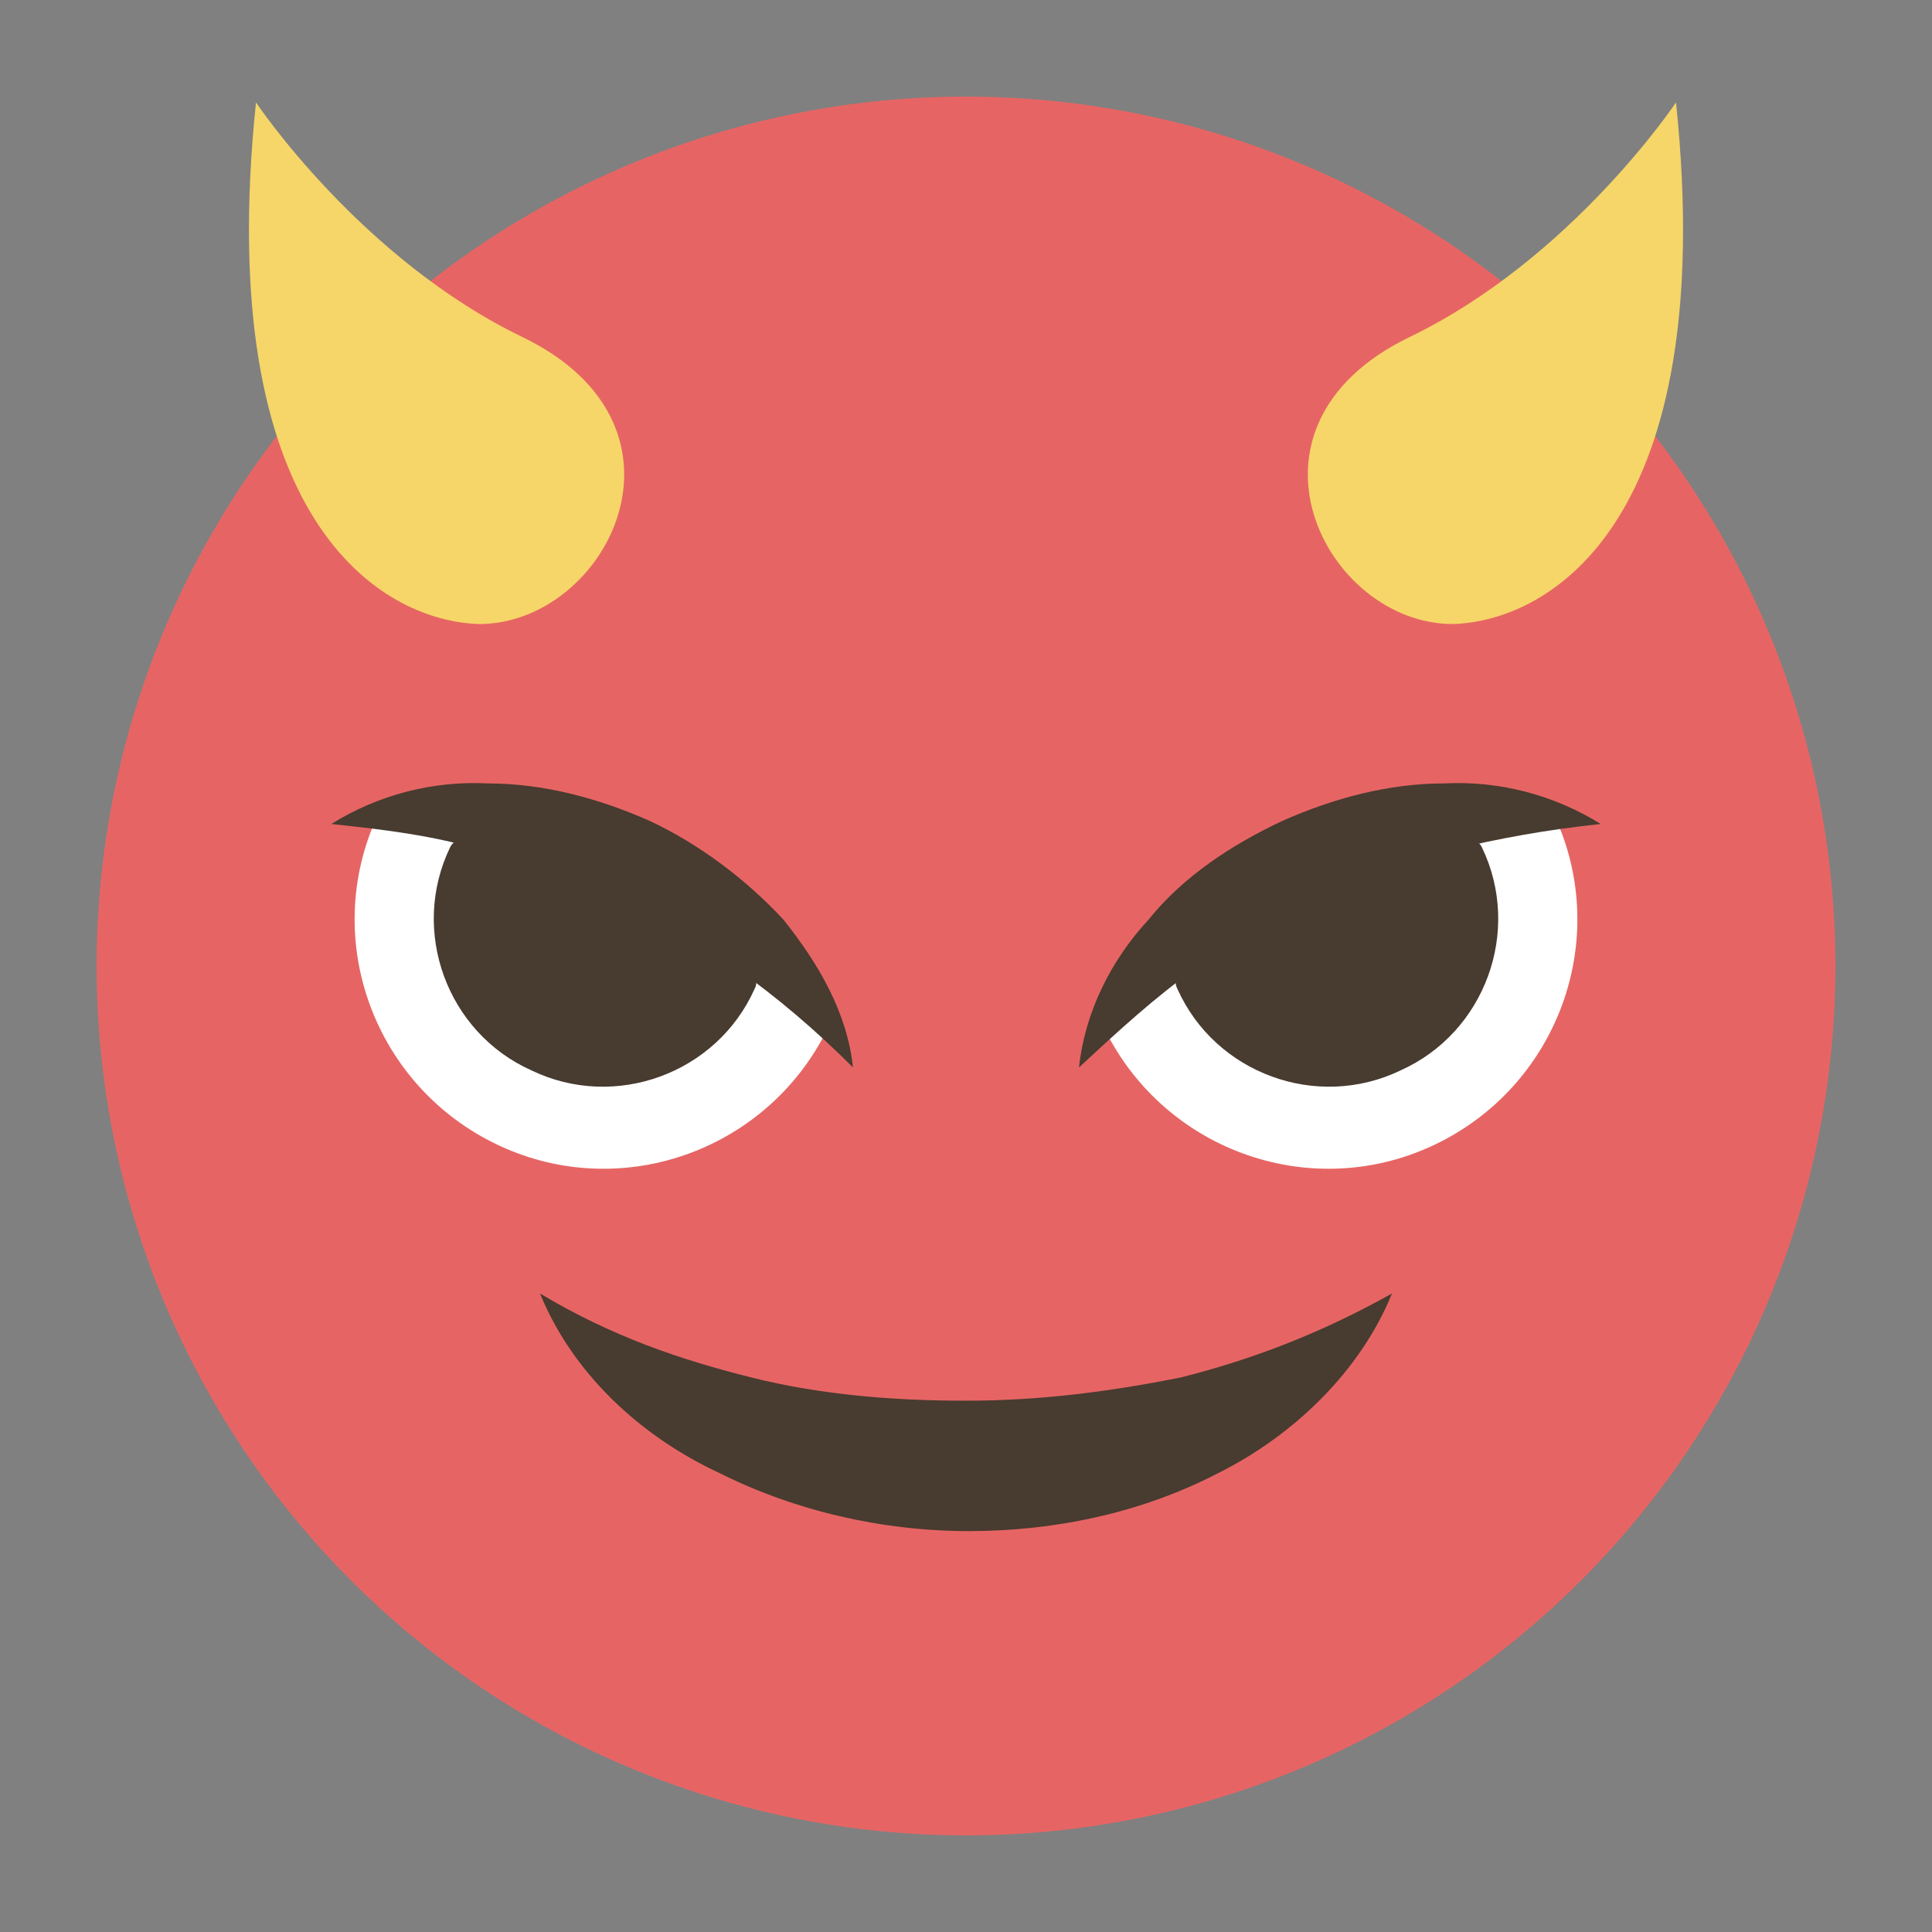 <?xml version="1.0" encoding="utf-8"?>
<!-- Generator: Adobe Illustrator 21.0.0, SVG Export Plug-In . SVG Version: 6.00 Build 0)  -->
<svg version="1.1" xmlns="http://www.w3.org/2000/svg" xmlns:xlink="http://www.w3.org/1999/xlink" x="0px" y="0px"
	 viewBox="0 0 100 100" enable-background="new 0 0 100 100" xml:space="preserve">
<rect x="0" y="0" width="100" height="100" fill="#808080" stroke="none"/>
<g id="XMLID_6073_">
	<circle id="XMLID_6086_" fill="#E66564" cx="50" cy="50" r="45"/>
	<g id="XMLID_6083_">
		<path id="XMLID_6085_" fill="#F6D668" d="M27.05,17.45C18.65,13.4,13.25,5.3,13.25,5.3C11,26.9,19.7,32.15,24.8,32.3
			C31.4,32.3,36.65,22.1,27.05,17.45"/>
		<path id="XMLID_6084_" fill="#F6D668" d="M72.95,17.45c8.4-4.05,13.8-12.15,13.8-12.15C89,26.9,80.3,32.15,75.2,32.3
			C68.6,32.3,63.35,22.1,72.95,17.45"/>
	</g>
	<path id="XMLID_6082_" fill="#483B2F" d="M27.95,66.95C31.7,69.2,35.3,70.4,38.9,71.3c3.6,0.9,7.35,1.2,11.1,1.2
		s7.35-0.45,11.1-1.2c3.6-0.9,7.2-2.25,10.95-4.35c-1.65,4.05-5.1,7.35-9,9.3c-4.05,2.1-8.55,3-12.9,3c-4.5,0-9-1.05-12.9-3
		C33.05,74.3,29.6,71,27.95,66.95"/>
	<path id="XMLID_6081_" fill="#FFFFFF" d="M80.45,42.2c3,6.45,0.15,14.1-6.3,17.1c-6.45,3-14.1,0.15-17.1-6.3
		C54.8,48.2,78.2,37.25,80.45,42.2"/>
	<g id="XMLID_6078_">
		<path id="XMLID_6080_" fill="#483B2F" d="M76.7,43.85c2.1,4.35,0.15,9.6-4.2,11.55c-4.35,2.1-9.6,0.15-11.55-4.2
			C59.45,48.5,75.35,41.15,76.7,43.85"/>
		<path id="XMLID_6079_" fill="#483B2F" d="M82.85,42.65C80,42.95,77.6,43.4,75.05,44c-2.4,0.6-4.65,1.5-6.9,2.55
			c-2.25,1.05-4.35,2.25-6.3,3.6c-2.1,1.5-3.9,3.15-6,5.1c0.3-2.85,1.65-5.55,3.6-7.65c1.8-2.25,4.35-3.9,6.9-5.1
			c2.7-1.2,5.55-1.95,8.4-1.95C77.6,40.4,80.45,41.15,82.85,42.65"/>
	</g>
	<path id="XMLID_6077_" fill="#FFFFFF" d="M19.55,42.2c-3,6.45-0.15,14.1,6.3,17.1c6.45,3,14.1,0.15,17.1-6.3
		C45.2,48.2,21.8,37.25,19.55,42.2"/>
	<g id="XMLID_6074_">
		<path id="XMLID_6076_" fill="#483B2F" d="M23.3,43.85c-2.1,4.35-0.15,9.6,4.2,11.55c4.35,2.1,9.6,0.15,11.55-4.2
			C40.55,48.5,24.65,41.15,23.3,43.85"/>
		<path id="XMLID_6075_" fill="#483B2F" d="M17.15,42.65c2.4-1.5,5.25-2.25,8.1-2.1c2.85,0,5.7,0.75,8.4,1.95
			c2.55,1.2,4.95,3,6.9,5.1c1.8,2.25,3.3,4.8,3.6,7.65c-1.95-1.95-3.9-3.6-6-5.1c-2.1-1.5-4.2-2.7-6.3-3.6
			c-2.25-1.05-4.5-1.8-6.9-2.55C22.4,43.25,20,42.95,17.15,42.65"/>
	</g>
</g>
</svg>
